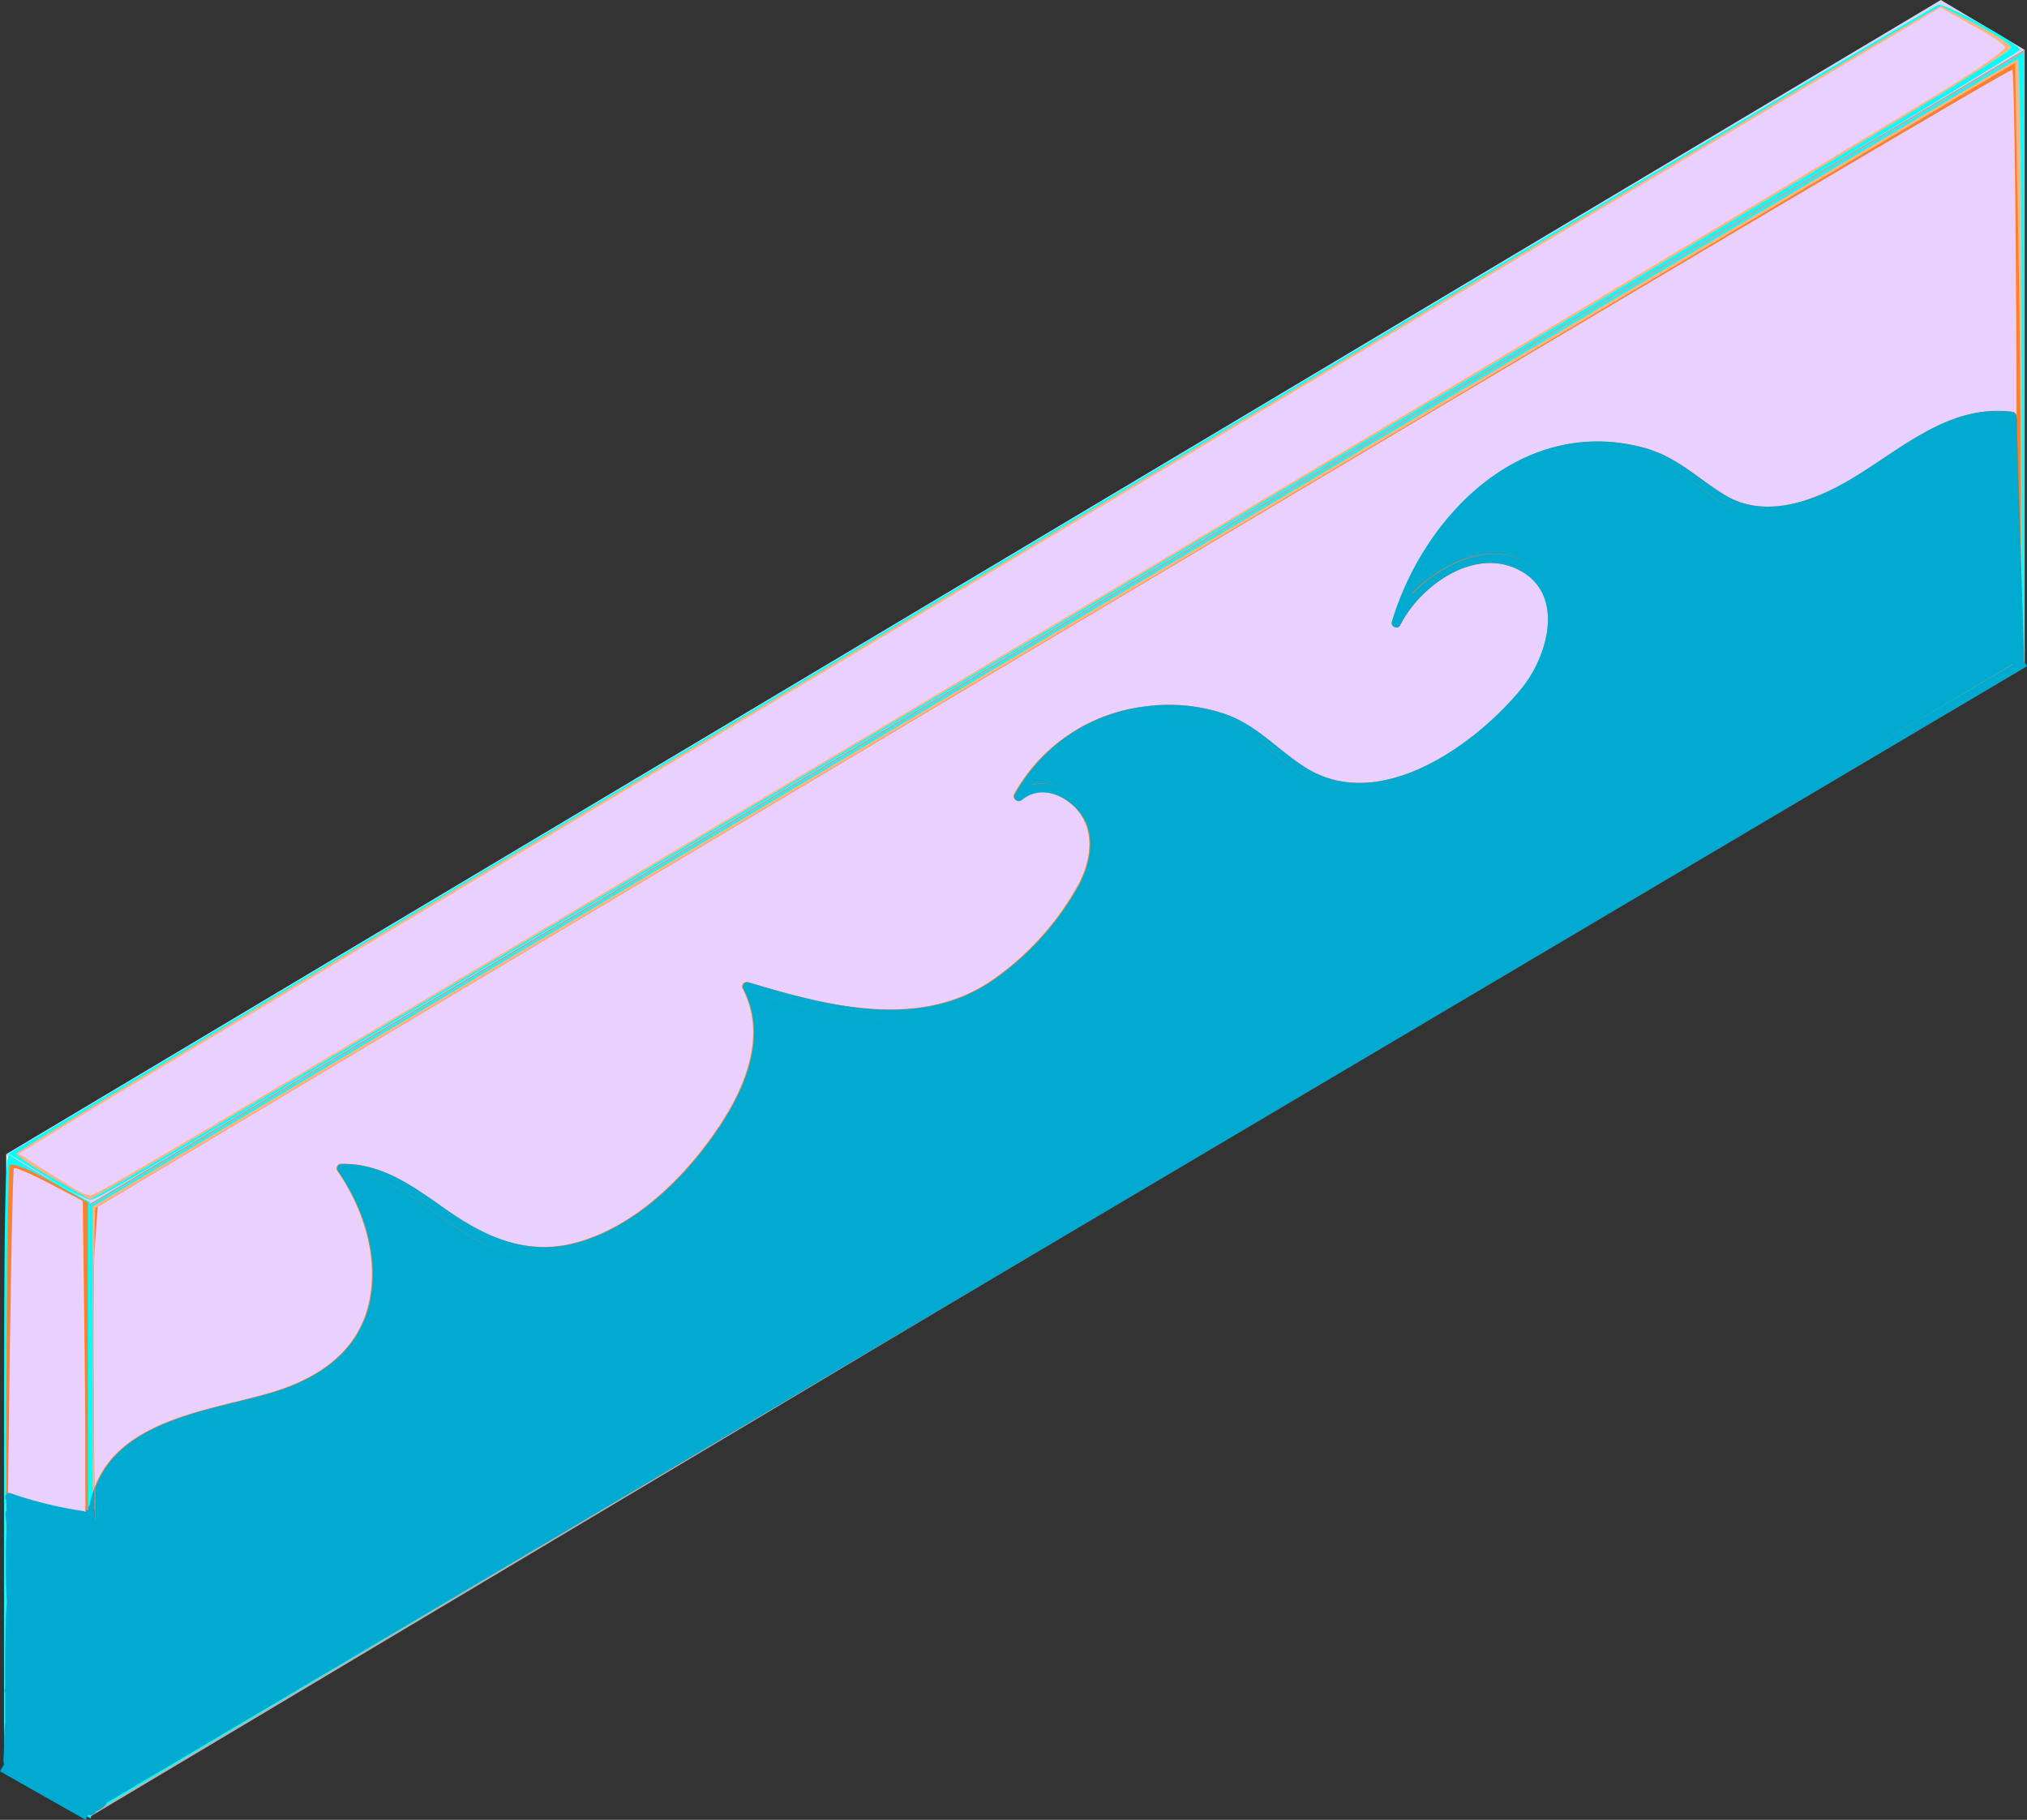 <svg id="svg2" xmlns="http://www.w3.org/2000/svg" width="225.02" height="202.05" viewBox="0 0 225.02 202.05"><rect x="0" y="0" width="225.02" height="202.05" fill="#333333" stroke="none"/><defs><style>.cls-1{fill:#d7d7f4;}.cls-2{fill:#b3b3b3;}.cls-3{fill:#f2f2f2;}.cls-4{fill:aqua;}.cls-5{fill:#ffb380;}.cls-6{fill:#ff7f2a;}.cls-7{fill:#ead0ff;}.cls-8{fill:#00aad0;}.cls-9{fill:none;stroke:#00aad0;stroke-miterlimit:10;}</style></defs><title>seasidewall</title><g id="layer1"><path id="path3910" class="cls-1" d="M215.26.51l9.32,5.54-9.31,5.56h0L9.83,134.2h0L.52,128.64Z" transform="translate(0.19 -0.51)"/><path id="path3914" class="cls-2" d="M224.58,6.05v68L9.81,202.21v-68Z" transform="translate(0.19 -0.51)"/><path id="path3916" class="cls-3" d="M.5,128.65v68l9.31,5.56v-68Z" transform="translate(0.19 -0.51)"/><path id="path13" class="cls-4" d="M9.86,168.18V134.39l25.63-15.3C147.79,52.07,219.58,9.25,222.12,7.76l2.4-1.4V73.89L117.89,137.53l-107.33,64C10,201.91,9.86,196.79,9.86,168.18Z" transform="translate(0.19 -0.51)"/><path id="path15" class="cls-4" d="M4.93,131.15.75,128.6,107.46,64.93C166.15,29.91,214.52,1.16,215,1.05c.76-.21,9,4.33,9.05,5,0,.17-19.93,12.21-44.31,26.74S129.8,62.52,123,66.59L84.11,89.79l-41.92,25C12.9,132.32,10.46,133.74,9.78,133.72A26.72,26.72,0,0,1,4.93,131.15Z" transform="translate(0.19 -0.51)"/><path id="path17" class="cls-4" d="M4.94,199.49.26,196.63V162.37c0-28.46.12-34.15.67-33.59a40.34,40.34,0,0,0,4.78,2.94L9.82,134,10,168.21c.08,18.82,0,34.2-.11,34.18S7.51,201.06,4.94,199.49Z" transform="translate(0.19 -0.51)"/><path id="path14" class="cls-5" d="M10.42,200.11c-.17-.44-.31-15.38-.31-33.22V134.47L116.75,70.84c58.66-35,106.84-63.7,107.08-63.79s.43,14.81.42,33.33V73.89L117.76,137.4C59.19,172.33,11.15,200.91,11,200.91s-.41-.36-.58-.8Z" transform="translate(0.19 -0.51)"/><path id="path16" class="cls-5" d="M5.67,131.32c-2.27-1.31-4.08-2.54-4-2.74.12-.36,18.19-11.18,120.83-72.36,58-34.58,87.61-52.17,90.59-53.83l2.2-1.23,3.82,2c2.1,1.11,3.91,2.28,4,2.6.21.61-23.11,14.69-121.58,73.42-74.11,44.2-85.36,50.89-88.92,52.91l-2.8,1.59Z" transform="translate(0.19 -0.51)"/><path id="path18" class="cls-6" d="M4.94,199.28.52,196.64V163.55c0-18.2.18-33.35.38-33.65s1.75.21,4.52,1.76L9.57,134l0,34c0,18.68,0,34-.11,34s-2.11-1.19-4.54-2.64Z" transform="translate(0.19 -0.51)"/><path id="path20" class="cls-6" d="M10.39,175.56c-.19-13.69-.28-28.52-.19-32.93l.17-8,46.72-27.88c25.69-15.34,73.65-43.94,106.57-63.55L223.51,7.5l.37,20.82c.21,11.45.32,26.36.26,33.13L224,73.76,181.33,99.22c-44,26.23-145.13,86.5-160.36,95.53-4.72,2.8-8.95,5.23-9.41,5.4-.75.29-.85-1.86-1.17-24.59Z" transform="translate(0.19 -0.51)"/><path id="path22" class="cls-6" d="M10.94,193.21c-.5-11.53-.83-47.34-.5-53.16l.32-5.56,22.53-13.43,50.31-30,83.59-49.84L223,8l.33,4.43c.18,2.44.34,17.27.37,33l0,28.54-8.2,4.84c-4.51,2.67-49.79,29.63-100.62,59.91C10.51,200.82,12.06,199.9,11.58,199.9c-.19,0-.48-3-.64-6.69Z" transform="translate(0.19 -0.51)"/><path id="path26" class="cls-7" d="M8.35,132.63c-.56-.31-2.24-1.35-3.73-2.29L1.9,128.61l4.74-2.91c8.64-5.31,165.92-99.11,198.59-118.44l10-5.92,3.56,2c2,1.08,3.58,2.17,3.6,2.43s-2.22,1.9-5,3.65c-7.49,4.74-71.46,43.1-135.07,81-67.06,40-71.92,42.84-72.52,42.82A4.78,4.78,0,0,1,8.35,132.63Z" transform="translate(0.19 -0.51)"/><path id="path28" class="cls-7" d="M4.61,198.77.37,196.2l.37-32.87c.2-18.08.48-33,.62-33.12s1.9.62,3.92,1.69L9,133.84l.22,18c.12,9.9.09,25.09-.05,33.75l-.27,15.74Z" transform="translate(0.19 -0.51)"/></g><path class="cls-8" d="M223.69,46.79l.13,27.1L205,85.09c-10.37,6.16-33.51,19.93-51.43,30.61-139.43,83.07-141.33,84.2-142,84.2-.2,0-.49-2.44-.66-5.43-.23-4.26-.45-14.6-.58-25.22a.42.42,0,0,0,.48-.24l.45-.83a.46.46,0,0,0,0-.52.57.57,0,0,0-.34-.47c2.66-10.91,18.29-8.7,25.75-14.07S43,137.66,38.6,130.75c5.7.37,9.75,5.29,14.68,7.7s10.4,1.77,15.19-.84a35,35,0,0,0,12.62-12.48c2.63-4.3,4.43-9.49,2.51-14.31,5.88,1.75,12.08,3.39,18.24,2.6,5.94-.75,10.43-4.09,14.31-8.46,3-3.42,7.38-8.74,5-13.64-1.26-2.62-4.31-4.44-7-3.65a18.69,18.69,0,0,1,15.73-7.9A16.77,16.77,0,0,1,139.73,83c2.8,2.1,5.1,4.6,8.71,5.23,6.78,1.2,13.49-3.32,18.21-7.7,4.16-3.85,8.59-10.37,4.37-15.85-3.86-5-10.71-2.26-14.55,1.81a26.62,26.62,0,0,1,11-13.29c6-3.45,14.06-3.68,19.81.47,2.37,1.7,4.24,3.6,7.26,4s6.16-.56,8.9-1.87c6.32-3,11.73-9.28,19.25-8.64a.48.48,0,0,0,.48.52.49.49,0,0,0,.44-.71.54.54,0,0,0,0-.22Z" transform="translate(0.19 -0.51)"/><path class="cls-7" d="M223.66,41.22l0,5.57h0a.55.55,0,0,0-.47-.56c-7.69-.95-13.2,5.09-19.49,8.36-3.92,2-8.6,3.3-12.61.77-3-1.88-5.18-4.15-8.69-5.11-13.44-3.68-24.48,7.34-28.08,19.3-.16.54.66.9.91.39,2.16-4.37,8.18-8.74,13.21-6.14,5.2,2.7,3.16,9.61.29,13.13-5.16,6.34-15.86,14-24.06,8.76-3.12-2-5.33-4.66-8.92-5.92a19.47,19.47,0,0,0-8.77-.83,19.15,19.15,0,0,0-14.61,9.75.51.51,0,0,0,.79.61c2-1.68,4.69-.63,6.24,1.15,2,2.35,1.5,5.54.2,8.12a31.37,31.37,0,0,1-9.36,10.55c-8.2,5.87-18.59,3.08-27.43.43a.5.5,0,0,0-.56.73c2.94,5.63-.18,12-3.57,16.64-3.51,4.85-8.35,9.43-14.14,11.31s-10.58-.15-15.28-3.45c-3.54-2.49-7.08-5.16-11.6-5.06a.5.5,0,0,0-.43.76c2.84,4.1,4.58,9.35,3.59,14.37-1.14,5.8-5.86,8.8-11.19,10.34-6.76,1.94-16.57,3-19.33,10.49-.13-12-.15-23.57,0-26.19l.36-5,17.76-10.6C151.48,50.45,223,8,223.2,8.26S223.58,23.26,223.66,41.22Z" transform="translate(0.19 -0.51)"/><path class="cls-8" d="M144.68,85.69c8.2,5.24,18.9-2.42,24.06-8.76,2.87-3.52,4.91-10.43-.29-13.13-5-2.6-11,1.77-13.21,6.14-.25.51-1.07.15-.91-.39,3.6-12,14.64-23,28.08-19.3,3.51,1,5.72,3.23,8.69,5.11,4,2.53,8.69,1.26,12.61-.77,6.29-3.27,11.8-9.31,19.49-8.36a.55.55,0,0,1,.47.56.54.54,0,0,1,0,.22.49.49,0,0,1-.44.71.48.48,0,0,1-.48-.52c-7.52-.64-12.93,5.6-19.25,8.64-2.74,1.31-5.83,2.3-8.9,1.87s-4.89-2.33-7.26-4c-5.75-4.15-13.78-3.92-19.81-.47a26.62,26.62,0,0,0-11,13.29c3.84-4.07,10.69-6.82,14.55-1.81,4.22,5.48-.21,12-4.37,15.85-4.72,4.38-11.43,8.9-18.21,7.7-3.61-.63-5.91-3.13-8.71-5.23a16.77,16.77,0,0,0-9.83-3.24,18.69,18.69,0,0,0-15.73,7.9c2.7-.79,5.75,1,7,3.65,2.35,4.9-2,10.22-5,13.64-3.88,4.37-8.37,7.71-14.31,8.46-6.16.79-12.36-.85-18.24-2.6,1.92,4.82.12,10-2.51,14.31a35,35,0,0,1-12.62,12.48c-4.79,2.61-10.2,3.27-15.19.84s-9-7.33-14.68-7.7c4.37,6.91,5.42,17.07-1.94,22.37s-23.09,3.16-25.75,14.07a.57.57,0,0,1,.34.47.46.46,0,0,1,0,.52l-.45.83a.42.42,0,0,1-.48.24c0-1.19,0-2.38,0-3.57,2.76-7.5,12.57-8.55,19.33-10.49,5.33-1.54,10-4.54,11.19-10.34,1-5-.75-10.27-3.59-14.37a.5.5,0,0,1,.43-.76c4.52-.1,8.06,2.57,11.6,5.06,4.7,3.3,9.52,5.33,15.28,3.45s10.63-6.46,14.14-11.31c3.39-4.67,6.51-11,3.57-16.64a.5.5,0,0,1,.56-.73c8.84,2.65,19.23,5.44,27.43-.43a31.37,31.37,0,0,0,9.36-10.55c1.3-2.58,1.84-5.77-.2-8.12-1.55-1.78-4.22-2.83-6.24-1.15a.51.51,0,0,1-.79-.61A19.15,19.15,0,0,1,127,78.94a19.47,19.47,0,0,1,8.77.83C139.35,81,141.56,83.7,144.68,85.69Z" transform="translate(0.19 -0.51)"/><path class="cls-8" d="M10.31,165.68c0,1.19,0,2.38,0,3.57a.56.56,0,0,1-.43-.61l-.05,0a.88.88,0,0,1-.22-.7.49.49,0,0,1,.21-.38.49.49,0,0,1,0-.24A12.3,12.3,0,0,1,10.31,165.68Z" transform="translate(0.19 -0.51)"/><polyline class="cls-9" points="10.04 167.67 10.05 168.08 11.19 200.4"/><line class="cls-9" x1="223.38" y1="46.72" x2="224.2" y2="73.25"/><line class="cls-9" x1="11.75" y1="199.64" x2="224.77" y2="73.54"/><path class="cls-8" d="M224,73.2a.76.76,0,0,0-.16,0,.48.48,0,0,0-.58.47V74a.5.5,0,0,0,1,.1A.5.5,0,0,0,224,73.2Z" transform="translate(0.19 -0.51)"/><path class="cls-8" d="M11.4,199.82a.46.46,0,0,0-.21,0,2.61,2.61,0,0,0,.25-1.05v-.29a2,2,0,0,0,0-.24,10.12,10.12,0,0,0-.28-2.05,2,2,0,0,0-.32-.7,1.64,1.64,0,0,0,.5-1.07.34.34,0,0,1,0-.1,1.82,1.82,0,0,0,.08-.55c0-.15,0-.31,0-.46a22.38,22.38,0,0,0-.2-4.17v-.06h0c0-.13,0-.26,0-.4a1.43,1.43,0,0,0-.16-.44c0-.09,0-.19,0-.28a1.38,1.38,0,0,0-.58-1.18c-.19-2.39-.32-4.78-.41-7.17,0,0,0-.06,0-.09,0-1.75-.07-3.5-.16-5.24,0-.38,0-.74,0-1.09a4.32,4.32,0,0,0-.06-1.13.48.48,0,0,0-.06-.22.63.63,0,0,0-.3-.32v0A.41.41,0,0,0,9.5,171l0,0c0-.17,0-.34,0-.51v-.05s0-.09,0-.13a.47.47,0,0,0,0-.54c0-.27,0-.54,0-.81a.43.43,0,0,0,0-.11.54.54,0,0,0-.47-.58A43.24,43.24,0,0,1,1,166.3c-.52-.17-.78.5-.47.83a.46.46,0,0,0,0,.29c0,.06,0,.12,0,.18a.33.33,0,0,0,0,.1l.05.46a.5.5,0,0,0-.15.45c0,.43.1.85.14,1.28a79.81,79.81,0,0,0,0,8.33c0,.65-.09,1.3-.11,1.95-.07,2.48-.08,5-.07,7.44,0,.18,0,.36-.07.54a.42.42,0,0,0,.07.27c0,.83,0,1.66,0,2.49,0,.24,0,.47,0,.71a.19.19,0,0,1,0,.07v.16a2.07,2.07,0,0,0-.05.5c-.08.84-.06,1.71-.1,2.54,0,.11,0,.21,0,.32h0c-.08,1-.18,1.49.93,1.85a.46.46,0,0,0,.23,0,15.36,15.36,0,0,0,3,1.85.47.47,0,0,0,.33.44,8.24,8.24,0,0,1,2.1,1.19l.11.09a.4.4,0,0,0,.42,0,2.55,2.55,0,0,0,.71.46.49.49,0,0,0,.19.22,3.6,3.6,0,0,0,1.49.74.87.87,0,0,0,.75-.45h0a2.42,2.42,0,0,0,1.09-.77.56.56,0,0,0,.09-.17A.5.5,0,0,0,11.4,199.82Z" transform="translate(0.19 -0.51)"/><line class="cls-9" x1="0.25" y1="196.23" x2="9.74" y2="201.61"/></svg>